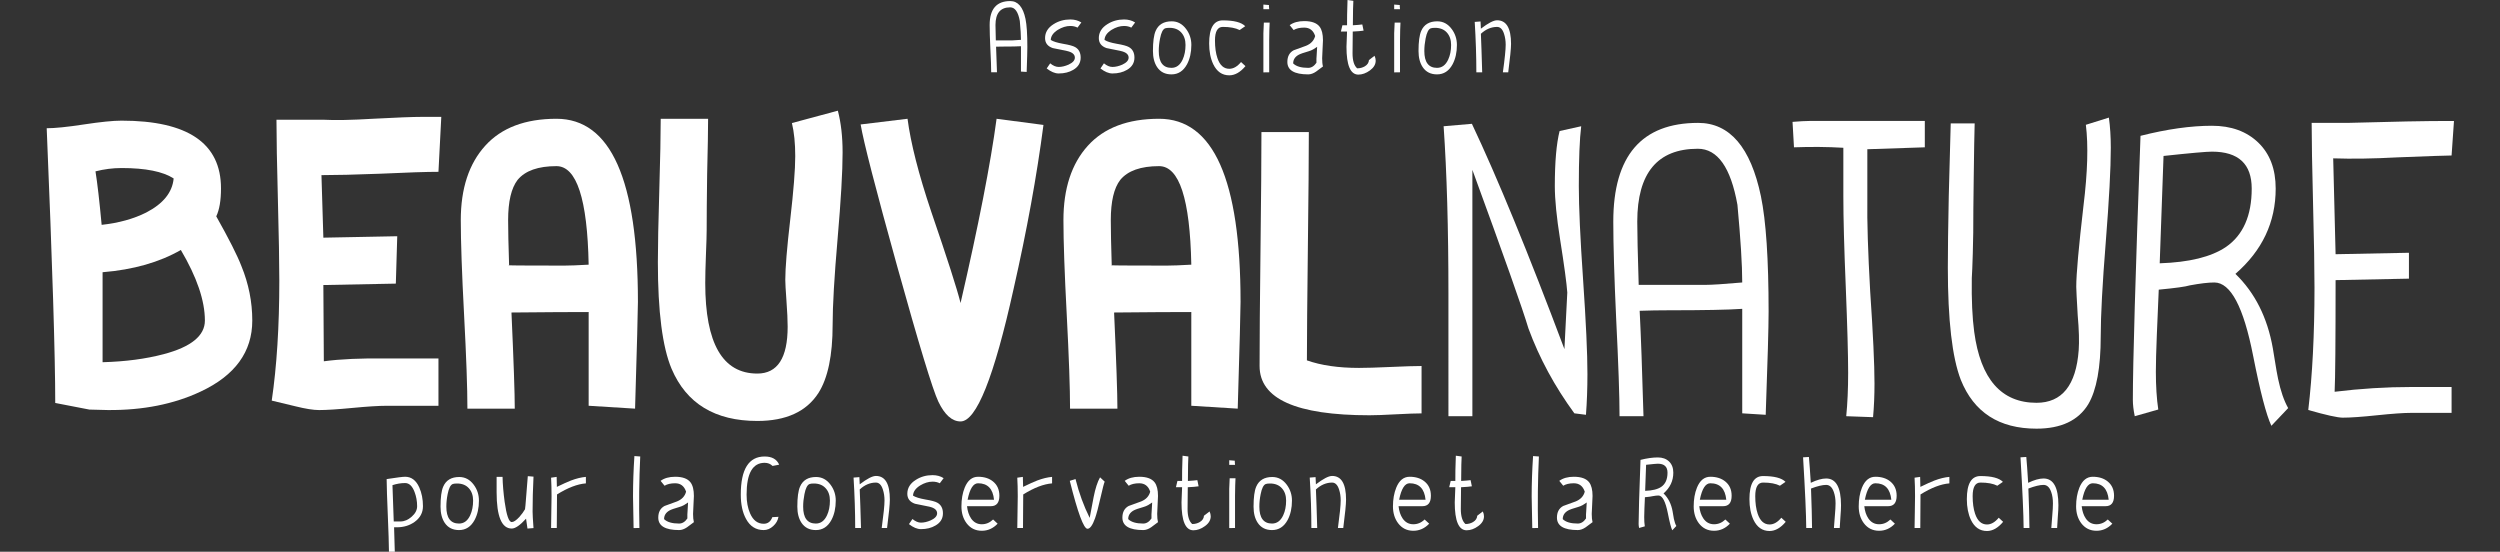 <?xml version="1.0" encoding="utf-8"?>
<!-- Generator: Adobe Illustrator 16.0.4, SVG Export Plug-In . SVG Version: 6.00 Build 0)  -->
<!DOCTYPE svg PUBLIC "-//W3C//DTD SVG 1.1//EN" "http://www.w3.org/Graphics/SVG/1.1/DTD/svg11.dtd">
<svg version="1.1" id="Calque_1" xmlns="http://www.w3.org/2000/svg" xmlns:xlink="http://www.w3.org/1999/xlink" x="0px" y="0px"
	 width="645.93px" height="142.55px" viewBox="0 0 645.93 142.55" enable-background="new 0 0 645.93 142.55" xml:space="preserve">
<rect x="0" y="0" width="645.93" height="142.55" fill="#333333" stroke="none"/>
<g>
	<g>
		<g>
			<path fill="#FFFFFF" d="M55.876,55.897c0.816-1.716,1.223-4.12,1.223-7.225c0-11.661-8.571-17.5-25.697-17.5
				c-2.202,0-5.443,0.334-9.727,0.981c-4.28,0.656-7.491,0.981-9.609,0.981c1.467,35.165,2.206,58.825,2.206,70.981l8.814,1.707
				l4.767,0.123c9.056,0.074,17.048-1.51,23.986-4.771c8.896-4.16,13.343-10.279,13.343-18.354c0-4.82-0.94-9.508-2.814-14.085
				C61.305,65.975,59.14,61.694,55.876,55.897z M24.67,44.273c2.206-0.564,4.45-0.857,6.732-0.857
				c6.203,0,10.688,0.895,13.467,2.692c-0.334,3.596-2.695,6.527-7.103,8.808c-3.266,1.641-7.102,2.696-11.502,3.178
				C25.687,51.901,25.159,47.292,24.67,44.273z M42.294,91.506c-4.654,1.227-9.915,1.924-15.79,2.08V70.337
				c7.961-0.651,14.701-2.577,20.22-5.752c4.143,7.014,6.214,13.09,6.214,18.237C52.938,86.732,49.39,89.629,42.294,91.506z"/>
			<path fill="#FFFFFF" d="M96.325,30.687c-5.486,0.33-9.748,0.413-12.778,0.247H71.432c0,4.553,0.125,11.468,0.369,20.732
				c0.243,9.274,0.366,16.222,0.366,20.857c0,11.793-0.655,22.127-1.958,30.982c2.041,0.49,4.081,0.977,6.117,1.469
				c2.613,0.65,4.654,0.973,6.12,0.973c1.874,0,4.752-0.182,8.629-0.553c3.876-0.371,6.829-0.553,8.872-0.553h13.337v-12.23h-13.216
				c-6.69-0.082-12.164,0.158-16.401,0.734c0-0.734-0.042-7.303-0.122-19.701l18.726-0.367l0.363-12.242l-19.089,0.371L83.056,45.25
				c3.587,0,8.605-0.119,15.053-0.363c7.102-0.33,12.151-0.494,15.176-0.494l0.732-14.197h-4.911
				C106.65,30.196,102.388,30.364,96.325,30.687z"/>
			<path fill="#FFFFFF" d="M143.771,30.687c-8.074,0-14.214,2.326-18.412,6.977c-4.208,4.652-6.305,11.055-6.305,19.211
				c0,5.472,0.281,13.628,0.852,24.471c0.576,10.854,0.86,18.928,0.86,24.238h12.236c0-3.916-0.287-12.201-0.854-24.84
				c8.859-0.09,15.518-0.123,19.943-0.123c0,1.719,0,4.059,0,7.006c0,3.529,0,5.867,0,7.006c0,1.311,0,4.717,0,10.205l11.993,0.746
				c0.487-16.346,0.738-25.539,0.738-27.586C164.822,46.455,157.806,30.687,143.771,30.687z M145.727,68.626
				c-10.766,0-15.495-0.042-14.19-0.124c-0.167-5.138-0.25-9.014-0.25-11.628c0-4.812,0.816-8.276,2.447-10.395
				c1.963-2.371,5.307-3.554,10.037-3.554c5.22,0,7.998,8.485,8.321,25.458C149.316,68.539,147.197,68.626,145.727,68.626z"/>
			<path fill="#FFFFFF" d="M204.609,31.792c0.567,2.362,0.858,5.219,0.858,8.56c0,3.514-0.436,8.96-1.287,16.337
				c-0.862,7.389-1.283,12.589-1.283,15.612c0,0.812,0.095,2.625,0.303,5.441c0.205,2.812,0.308,5.039,0.308,6.672
				c0,8.074-2.618,12.105-7.836,12.105c-8.975,0-13.457-7.783-13.457-23.369c0-1.799,0.058-4.24,0.18-7.341
				c0.127-3.101,0.189-5.22,0.189-6.366c0-3.262,0.033-8.074,0.122-14.433c0.161-6.696,0.246-11.471,0.246-14.324h-12.243
				c0,4.078-0.115,10.234-0.365,18.481c-0.247,8.243-0.369,14.44-0.369,18.593c0,12.73,1.179,21.908,3.55,27.539
				c3.828,8.973,11.213,13.465,22.147,13.465c7.421,0,12.692-2.412,15.788-7.225c2.442-3.836,3.669-9.703,3.669-17.623
				c0-4.969,0.431-12.399,1.287-22.271c0.854-9.867,1.289-17.293,1.289-22.265c0-4.075-0.412-7.67-1.227-10.779L204.609,31.792z"/>
			<path fill="#FFFFFF" d="M248.183,78.295c-0.89-3.592-3.418-11.466-7.587-23.626c-3.257-9.699-5.3-17.702-6.115-23.982
				l-12.117,1.468c0.736,4.408,3.874,16.609,9.424,36.583c5.63,20.242,9.178,31.908,10.642,35.007
				c1.636,3.428,3.559,5.143,5.752,5.143c4.088,0,8.653-11.426,13.708-34.27c3.427-15.092,6-29.198,7.711-42.339l-12.112-1.591
				C255.939,42.273,252.841,58.14,248.183,78.295z"/>
			<path fill="#FFFFFF" d="M299.479,30.687c-8.078,0-14.217,2.326-18.419,6.977c-4.202,4.652-6.299,11.055-6.299,19.211
				c0,5.472,0.285,13.628,0.855,24.471c0.567,10.854,0.855,18.928,0.855,24.238h12.237c0-3.916-0.287-12.201-0.858-24.84
				c8.869-0.09,15.517-0.123,19.949-0.123c0,1.719,0,4.059,0,7.006c0,3.529,0,5.867,0,7.006c0,1.311,0,4.717,0,10.205l11.994,0.746
				c0.488-16.346,0.731-25.539,0.731-27.586C320.524,46.455,313.511,30.687,299.479,30.687z M301.435,68.626
				c-10.771,0-15.5-0.042-14.197-0.124C287.076,63.364,287,59.488,287,56.875c0-4.812,0.808-8.276,2.443-10.395
				c1.958-2.371,5.305-3.554,10.036-3.554c5.216,0,7.989,8.485,8.321,25.458C305.023,68.539,302.901,68.626,301.435,68.626z"/>
			<path fill="#FFFFFF" d="M359.339,94.811c-3.596,0.164-6.325,0.246-8.207,0.246c-5.302,0-9.788-0.646-13.463-1.949
				c0-5.707,0.088-15.562,0.252-29.557c0.157-12.952,0.244-22.762,0.244-29.433h-12.244c0,6.688-0.079,16.757-0.24,30.225
				c-0.165,13.458-0.241,23.535-0.241,30.224c0,8.49,9.459,12.725,28.387,12.725c1.553,0,3.838-0.082,6.856-0.248
				c3.014-0.16,5.215-0.238,6.609-0.238V94.566C365.581,94.566,362.926,94.65,359.339,94.811z"/>
		</g>
		<g>
			<path fill="#FFFFFF" d="M409.768,107.172l-2.998-0.379c-5.072-6.939-9.031-14.238-11.859-21.916
				c-1.496-5.035-6.329-18.7-14.489-40.992v63.65h-6.188V75.838c0-16.844-0.413-31.255-1.242-43.221l7.307-0.627
				c6.602,13.954,14.568,33.358,23.903,58.206l0.743-14.605c-0.166-2.395-0.789-6.977-1.86-13.748
				c-0.902-5.694-1.364-10.279-1.364-13.75c0-6.268,0.421-11.014,1.237-14.238l5.579-1.237c-0.413,3.298-0.615,8.464-0.615,15.475
				c0,5.373,0.363,13.462,1.11,24.283c0.737,10.811,1.116,18.896,1.116,24.27C410.146,100.355,410.022,103.861,409.768,107.172z"/>
			<path fill="#FFFFFF" d="M456.209,107.172l-6.065-0.379c0-3.469,0-6.148,0-8.055c0-0.242,0-2.965,0-8.168
				c0-3.705,0-7.303,0-10.773c-3.621,0.248-9.946,0.371-18.984,0.371c-2.465,0-4.974,0.041-7.516,0.131
				c0.325,6.434,0.654,15.512,0.988,27.236h-6.189c0-5.119-0.289-13.496-0.869-25.133c-0.499-10.82-0.746-19.208-0.746-25.14
				c0-17.009,7.311-25.512,21.928-25.512c8.167,0,13.569,6.313,16.213,18.943c1.323,6.358,1.988,16.312,1.988,29.845
				C456.956,84.504,456.709,93.383,456.209,107.172z M448.906,52.928c-1.724-9.661-5.137-14.494-10.226-14.494
				c-10.44,0-15.657,6.28-15.657,18.828c0,2.89,0.12,8.337,0.368,16.341c0.659,0,6.415,0,17.26,0c1.559,0,4.727-0.197,9.492-0.619
				C450.144,68.449,449.727,61.752,448.906,52.928z"/>
			<path fill="#FFFFFF" d="M482.467,38.558v13.005c-0.087,5.617,0.164,13.538,0.738,23.771c0.742,10.902,1.112,18.828,1.112,23.785
				c0,3.055-0.123,5.941-0.37,8.668l-6.932-0.252c0.326-3.312,0.495-7.039,0.495-11.184c0-4.721-0.211-12.113-0.614-22.182
				c-0.421-10.063-0.627-17.877-0.627-23.431c0-4.301,0-8.499,0-12.557c-4.131-0.247-8.38-0.281-12.754-0.119l-0.375-6.573
				c1.9-0.153,3.349-0.235,4.337-0.235h29.842v6.808C494.495,38.146,489.534,38.307,482.467,38.558z"/>
			<path fill="#FFFFFF" d="M542.769,86.865c0,8.08-1.073,13.939-3.222,17.58c-2.56,4.199-7.02,6.309-13.372,6.309
				c-9.662,0-16.185-4.205-19.565-12.629c-2.227-5.777-3.345-15.436-3.345-28.979c0-4.458,0.079-10.651,0.243-18.576
				c0.251-8.746,0.413-14.985,0.503-18.696h6.186c-0.078,2.557-0.161,7.265-0.243,14.11c-0.082,5.946-0.124,10.655-0.124,14.119
				c0,1.163-0.045,2.977-0.119,5.451c-0.091,2.978-0.169,5.08-0.255,6.317c-0.084,5.615,0.131,10.234,0.625,13.875
				c1.642,12.219,7.014,18.324,16.095,18.324c6.602,0,10.234-4.543,10.903-13.619c0.16-2.234,0.074-5.203-0.253-8.924
				c-0.247-4.283-0.378-6.766-0.378-7.432c0-3.297,0.631-10.269,1.866-20.928c1.072-8.667,1.274-15.636,0.615-20.922l5.949-1.864
				c0.326,2.318,0.495,4.924,0.495,7.802c0,5.374-0.437,13.483-1.299,24.341C543.205,73.385,542.769,81.49,542.769,86.865z"/>
			<path fill="#FFFFFF" d="M586.859,110.012c-1.319-2.803-2.892-8.836-4.71-18.072c-2.474-12.639-5.813-18.955-10.028-18.955
				c-1.565,0-3.677,0.256-6.316,0.742c-1.072,0.334-3.756,0.705-8.045,1.113c-0.086,2.404-0.251,6.316-0.498,11.764
				c-0.165,4.057-0.247,7.188-0.247,9.414c0,3.725,0.206,6.984,0.622,9.789l-6.075,1.729c-0.329-1.562-0.493-2.971-0.493-4.211
				c0-9.49,0.663-32.232,1.979-68.23c6.854-1.735,13.005-2.602,18.457-2.602c4.952,0,8.934,1.442,11.949,4.33
				c3.014,2.895,4.519,6.857,4.519,11.896c0,8.672-3.463,16.016-10.407,22.041c5.039,4.873,8.26,11.273,9.665,19.197
				c0.82,5.113,1.282,7.762,1.361,7.926c0.659,3.139,1.525,5.652,2.606,7.555L586.859,110.012z M571.504,39.181
				c-1.406,0-5.572,0.363-12.507,1.114l-0.989,27.734c7.591-0.248,13.29-1.642,17.092-4.202c4.453-3.06,6.68-8.094,6.68-15.109
				C581.779,42.364,578.357,39.181,571.504,39.181z"/>
			<path fill="#FFFFFF" d="M633.421,40.174c-1.15,0-5.84,0.161-14.058,0.487c-6.164,0.333-11.674,0.42-16.53,0.251l0.618,24.77
				l18.951-0.375v6.688l-18.951,0.38c0,15.842-0.079,25.457-0.247,28.846c6.688-0.824,13.335-1.234,19.94-1.234h10.276v6.686h-10.4
				c-1.982,0-4.931,0.207-8.856,0.619c-3.917,0.412-6.869,0.619-8.856,0.619c-1.32,0-4.298-0.66-8.915-1.98
				C597.464,96.85,598,86.32,598,74.354c0-5.039-0.123-12.14-0.362-21.31c-0.252-9.904-0.37-17-0.37-21.293h9.281
				c11.805-0.33,20.39-0.495,25.758-0.495h1.732L633.421,40.174z"/>
		</g>
	</g>
	<g>
		<path fill="#FFFFFF" d="M265.261,18.589l-1.474-0.091c0-0.841,0-1.489,0-1.951c0-0.058,0-0.726,0-1.983c0-0.907,0-1.777,0-2.622
			c-0.874,0.062-2.417,0.091-4.606,0.091c-0.6,0-1.208,0.012-1.824,0.029c0.076,1.567,0.156,3.769,0.234,6.618h-1.499
			c0-1.246-0.07-3.278-0.213-6.111c-0.121-2.618-0.181-4.651-0.181-6.099c0-4.131,1.773-6.193,5.327-6.193
			c1.981,0,3.293,1.534,3.934,4.603c0.321,1.542,0.478,3.958,0.478,7.245C265.438,13.087,265.381,15.236,265.261,18.589z
			 M263.49,5.418c-0.423-2.342-1.25-3.521-2.489-3.521c-2.528,0-3.797,1.53-3.797,4.573c0,0.705,0.029,2.025,0.088,3.971
			c0.159,0,1.555,0,4.191,0c0.379,0,1.146-0.05,2.303-0.149C263.787,9.191,263.689,7.563,263.49,5.418z"/>
		<path fill="#FFFFFF" d="M279.394,5.806L278.4,7.134c-0.538-0.28-1.163-0.425-1.862-0.425c-1.063,0-2.131,0.334-3.216,0.994
			c-1.183,0.743-1.795,1.616-1.835,2.619c0.619,0.404,1.672,0.726,3.154,0.989c1.565,0.26,2.608,0.545,3.13,0.846
			c0.963,0.536,1.441,1.451,1.441,2.73c0,1.364-0.641,2.42-1.921,3.163c-1.045,0.618-2.296,0.932-3.76,0.932
			c-0.959,0-1.996-0.433-3.095-1.295l0.901-1.323c0.758,0.627,1.492,0.932,2.193,0.932c0.8,0,1.655-0.202,2.556-0.598
			c1.083-0.503,1.627-1.104,1.627-1.809c0-0.833-0.675-1.407-2.018-1.708c-1.221-0.26-2.456-0.511-3.697-0.759
			c-1.324-0.453-1.984-1.319-1.984-2.581c0-1.48,0.74-2.689,2.223-3.613c1.264-0.795,2.695-1.199,4.3-1.199
			C277.623,5.027,278.571,5.291,279.394,5.806z"/>
		<path fill="#FFFFFF" d="M293.285,5.806l-0.989,1.328c-0.542-0.28-1.164-0.425-1.866-0.425c-1.063,0-2.134,0.334-3.218,0.994
			c-1.183,0.743-1.795,1.616-1.835,2.619c0.621,0.404,1.674,0.726,3.155,0.989c1.566,0.26,2.612,0.545,3.131,0.846
			c0.963,0.536,1.445,1.451,1.445,2.73c0,1.364-0.641,2.42-1.925,3.163c-1.044,0.618-2.298,0.932-3.756,0.932
			c-0.965,0-2-0.433-3.099-1.295l0.899-1.323c0.765,0.627,1.494,0.932,2.2,0.932c0.798,0,1.649-0.202,2.557-0.598
			c1.078-0.503,1.621-1.104,1.621-1.809c0-0.833-0.672-1.407-2.014-1.708c-1.225-0.26-2.458-0.511-3.701-0.759
			c-1.322-0.453-1.984-1.319-1.984-2.581c0-1.48,0.742-2.689,2.229-3.613c1.262-0.795,2.693-1.199,4.297-1.199
			C291.51,5.027,292.467,5.291,293.285,5.806z"/>
		<path fill="#FFFFFF" d="M307.812,11.616c0,1.925-0.375,3.583-1.113,4.989c-0.944,1.744-2.287,2.614-4.029,2.614
			c-1.627,0-2.855-0.618-3.699-1.868c-0.721-1.081-1.083-2.474-1.083-4.173c0-2.392,0.229-4.103,0.689-5.175
			c0.722-1.666,2.107-2.495,4.15-2.495c1.507,0,2.744,0.66,3.728,1.984C307.36,8.696,307.812,10.074,307.812,11.616z
			 M306.305,11.616c0-1.324-0.363-2.388-1.095-3.208c-0.736-0.812-1.75-1.217-3.051-1.217c-0.48,0-0.843,0.042-1.084,0.12
			c-0.6,0.198-1.053,1.084-1.35,2.643c-0.225,1.105-0.332,2.182-0.332,3.225c0,2.902,1.09,4.354,3.278,4.354
			c1.259,0,2.223-0.708,2.885-2.13C306.054,14.321,306.305,13.059,306.305,11.616z"/>
		<path fill="#FFFFFF" d="M321.79,17.087c-1.321,1.58-2.715,2.375-4.178,2.375c-1.846,0-3.228-0.964-4.151-2.886
			c-0.701-1.488-1.05-3.27-1.05-5.352c0-3.975,1.171-5.959,3.518-5.959c2.886,0,4.82,0.503,5.802,1.505l-1.443,0.994
			c-1.063-0.54-2.513-0.812-4.358-0.812c-1.342,0-2.016,1.171-2.016,3.517c0,1.786,0.21,3.299,0.632,4.541
			c0.621,1.851,1.642,2.766,3.067,2.766c1.061,0,2.076-0.582,3.036-1.749L321.79,17.087z"/>
		<path fill="#FFFFFF" d="M327.926,2.383h-1.502V1.18l1.439,0.12v0.12v0.244C327.863,1.761,327.885,2,327.926,2.383z M328.044,5.843
			c-0.118,1.876-0.159,6.16-0.118,12.836l-1.502,0.024V8.602c0-0.095,0.035-1.022,0.119-2.759H328.044z"/>
		<path fill="#FFFFFF" d="M341.817,17.174c-0.598,0.441-1.192,0.882-1.776,1.324c-0.698,0.482-1.378,0.721-2.046,0.721
			c-3.588,0-5.377-1.072-5.377-3.212c0-1.427,0.541-2.429,1.624-3.015c1.057-0.399,2.133-0.787,3.217-1.167
			c1.263-0.523,2.046-1.369,2.342-2.524c-0.478-1.447-1.418-2.168-2.824-2.168c-1.142,0-2.058,0.21-2.734,0.631l-1.021-1.266
			c0.964-0.701,2.21-1.047,3.756-1.047c1.904,0,3.23,0.478,3.971,1.443c0.577,0.754,0.87,1.93,0.87,3.518
			c0,0.478-0.037,1.245-0.106,2.28c-0.067,1.043-0.104,1.823-0.104,2.342C341.607,15.924,341.673,16.638,341.817,17.174z
			 M340.313,12.098c-0.504,0.313-0.842,0.536-1.023,0.66c-0.396,0.219-0.779,0.379-1.146,0.479c-1.336,0.383-2.219,0.693-2.64,0.936
			c-0.928,0.52-1.386,1.262-1.386,2.214c0.784,0.771,2.08,1.146,3.877,1.146c0.825,0,1.534-0.44,2.137-1.319
			c0-0.462,0-0.828,0-1.113C340.132,15.22,340.197,14.218,340.313,12.098z"/>
		<path fill="#FFFFFF" d="M355.44,15.673c0,0.965-0.498,1.797-1.487,2.523c-0.994,0.722-1.996,1.081-2.994,1.081
			c-2.045,0-3.068-2.396-3.068-7.18c0-0.202,0.049-1.518,0.148-3.946h-0.42h-1.171l0.393-1.625h0.479h0.72
			c-0.021-1.439,0.021-3.616,0.124-6.527l1.506,0.214c-0.062,0.681-0.104,2.792-0.128,6.313c1.048-0.058,1.855-0.124,2.438-0.21
			l0.333,1.6c-0.644,0.099-1.574,0.177-2.8,0.235c-0.038,2.23-0.054,4.103-0.054,5.624c0,1.885,0.396,3.179,1.195,3.88
			c0.743,0,1.398-0.178,1.964-0.511c0.677-0.405,1.035-0.944,1.081-1.62l1.442-1.114C355.337,14.828,355.44,15.252,355.44,15.673z"
			/>
		<path fill="#FFFFFF" d="M361.721,2.383h-1.505V1.18l1.446,0.12v0.12v0.244C361.662,1.761,361.688,2,361.721,2.383z M361.844,5.843
			c-0.123,1.876-0.156,6.16-0.123,12.836l-1.505,0.024V8.602c0-0.095,0.046-1.022,0.124-2.759H361.844z"/>
		<path fill="#FFFFFF" d="M376.425,11.616c0,1.925-0.371,3.583-1.112,4.989c-0.94,1.744-2.28,2.614-4.029,2.614
			c-1.62,0-2.857-0.618-3.698-1.868c-0.722-1.081-1.08-2.474-1.08-4.173c0-2.392,0.231-4.103,0.689-5.175
			c0.721-1.666,2.105-2.495,4.151-2.495c1.501,0,2.746,0.66,3.728,1.984C375.972,8.696,376.425,10.074,376.425,11.616z
			 M374.925,11.616c0-1.324-0.363-2.388-1.097-3.208c-0.734-0.812-1.753-1.217-3.053-1.217c-0.482,0-0.845,0.042-1.079,0.12
			c-0.611,0.198-1.056,1.084-1.36,2.643c-0.215,1.105-0.329,2.182-0.329,3.225c0,2.902,1.095,4.354,3.276,4.354
			c1.267,0,2.227-0.708,2.887-2.13C374.673,14.321,374.925,13.059,374.925,11.616z"/>
		<path fill="#FFFFFF" d="M390.412,11.34c0,1.167-0.248,3.612-0.727,7.34h-1.385c0.486-3.505,0.727-5.868,0.727-7.092
			c0-1.048-0.146-1.992-0.422-2.829c-0.379-1.204-0.98-1.806-1.806-1.806c-1.501,0-2.898,0.59-4.181,1.773
			c0.098,2.226,0.215,5.546,0.337,9.954h-1.508c0-4.091-0.141-8.429-0.421-13.023l1.505-0.115l0.087,1.864
			c1.888-1.443,3.277-2.168,4.181-2.168C389.209,5.237,390.412,7.278,390.412,11.34z"/>
	</g>
	<g>
		<path fill="#FFFFFF" d="M109.28,130.785c0,1.672-0.722,3.023-2.167,4.066c-1.282,0.916-2.806,1.385-4.571,1.385
			c-0.241,0-0.48,0-0.721,0c0.062,1.395,0.122,3.502,0.181,6.314h-1.507c-0.017-2.092-0.118-5.213-0.297-9.389
			c-0.181-4.16-0.279-7.291-0.302-9.377c2.568-0.4,4.16-0.604,4.78-0.604c1.609,0,2.817,0.912,3.639,2.734
			C108.958,127.34,109.28,128.973,109.28,130.785z M107.775,130.785c0-1.277-0.221-2.502-0.662-3.664
			c-0.579-1.539-1.394-2.314-2.437-2.314c-1.084,0-2.17,0.182-3.274,0.545c0.076,2.078,0.188,5.213,0.329,9.377h1.746
			c1.001,0,1.969-0.408,2.9-1.238C107.309,132.674,107.775,131.771,107.775,130.785z"/>
		<path fill="#FFFFFF" d="M123.743,129.344c0,1.93-0.371,3.596-1.113,4.998c-0.942,1.742-2.284,2.613-4.028,2.613
			c-1.625,0-2.858-0.617-3.699-1.865c-0.72-1.078-1.082-2.473-1.082-4.18c0-2.383,0.226-4.107,0.692-5.172
			c0.719-1.666,2.103-2.494,4.147-2.494c1.504,0,2.744,0.664,3.73,1.984C123.29,126.432,123.743,127.805,123.743,129.344z
			 M122.238,129.344c0-1.32-0.366-2.393-1.096-3.191c-0.733-0.816-1.751-1.23-3.056-1.23c-0.478,0-0.837,0.041-1.08,0.125
			c-0.601,0.201-1.05,1.088-1.353,2.646c-0.221,1.105-0.33,2.17-0.33,3.217c0,2.902,1.091,4.361,3.278,4.361
			c1.262,0,2.225-0.713,2.882-2.135C121.985,132.053,122.238,130.785,122.238,129.344z"/>
		<path fill="#FFFFFF" d="M137.843,123.148c-0.159,3.176-0.237,6.178-0.237,9.023c0,0.721,0.079,2.148,0.237,4.271l-1.561,0.121
			l-0.363-2.553c-1.544,1.703-2.777,2.553-3.699,2.553c-2.605,0-3.909-3.133-3.909-9.391v-3.959h1.536
			c0.038,1.918,0.217,4.066,0.539,6.445c0.484,3.48,1.094,5.225,1.834,5.225c0.503,0,1.153-0.434,1.955-1.295
			c0.604-0.676,1.094-1.357,1.474-2.012c0.041-0.059,0.161-1.402,0.361-4.049c0.2-2.479,0.321-3.975,0.359-4.496L137.843,123.148z"
			/>
		<path fill="#FFFFFF" d="M151.376,124.893c-2.168,0.166-4.654,1.109-7.459,2.859c0,1.146-0.01,2.588-0.027,4.328
			c-0.021,2.43-0.032,3.873-0.032,4.336h-1.47c0-0.793,0.017-2.145,0.058-4.08c0.041-1.752,0.062-3.125,0.062-4.109
			c0-1.789-0.042-3.395-0.12-4.805l1.438-0.207l0.059,2.582c1.599-0.775,2.814-1.332,3.658-1.65
			c1.375-0.518,2.655-0.832,3.835-0.932V124.893z"/>
		<path fill="#FFFFFF" d="M165.419,117.945c-0.283,5.822-0.353,11.971-0.213,18.471l-1.503,0.027
			c-0.101-4.531-0.148-7.252-0.148-8.18c0-3.346,0.117-6.822,0.359-10.43L165.419,117.945z"/>
		<path fill="#FFFFFF" d="M179.282,134.914c-0.604,0.432-1.196,0.875-1.775,1.322c-0.703,0.477-1.385,0.719-2.045,0.719
			c-3.589,0-5.383-1.072-5.383-3.217c0-1.418,0.54-2.428,1.625-3.012c1.062-0.398,2.135-0.787,3.216-1.17
			c1.264-0.514,2.045-1.359,2.346-2.523c-0.482-1.451-1.423-2.17-2.827-2.17c-1.14,0-2.053,0.217-2.735,0.637l-1.022-1.262
			c0.96-0.701,2.216-1.057,3.758-1.057c1.905,0,3.227,0.479,3.969,1.445c0.584,0.762,0.875,1.934,0.875,3.521
			c0,0.477-0.038,1.236-0.107,2.283c-0.07,1.043-0.107,1.818-0.107,2.342C179.067,133.66,179.14,134.369,179.282,134.914z
			 M177.776,129.826c-0.5,0.324-0.843,0.539-1.021,0.664c-0.402,0.217-0.784,0.383-1.146,0.477
			c-1.343,0.385-2.225,0.693-2.644,0.934c-0.924,0.531-1.386,1.262-1.386,2.227c0.784,0.768,2.077,1.145,3.88,1.145
			c0.823,0,1.536-0.439,2.138-1.318c0-0.467,0-0.836,0-1.113C177.599,132.955,177.656,131.953,177.776,129.826z"/>
		<path fill="#FFFFFF" d="M199.605,120.389c-0.542-0.543-1.223-0.812-2.043-0.812c-3.107,0-4.664,2.736-4.664,8.209
			c0,1.885,0.305,3.504,0.907,4.869c0.777,1.785,1.95,2.672,3.515,2.672c1.062,0,1.804-0.572,2.225-1.707l1.594-0.09
			c-0.161,0.922-0.614,1.723-1.371,2.402c-0.751,0.682-1.567,1.023-2.448,1.023c-2.005,0-3.529-0.961-4.57-2.887
			c-0.903-1.637-1.353-3.74-1.353-6.283c0-6.557,2.056-9.84,6.165-9.84c1.88,0,3.138,0.701,3.754,2.111L199.605,120.389z"/>
		<path fill="#FFFFFF" d="M215.935,129.344c0,1.93-0.374,3.596-1.115,4.998c-0.94,1.742-2.285,2.613-4.029,2.613
			c-1.621,0-2.855-0.617-3.699-1.865c-0.721-1.078-1.083-2.473-1.083-4.18c0-2.383,0.229-4.107,0.693-5.172
			c0.722-1.666,2.104-2.494,4.149-2.494c1.503,0,2.745,0.664,3.729,1.984C215.483,126.432,215.935,127.805,215.935,129.344z
			 M214.427,129.344c0-1.32-0.363-2.393-1.097-3.191c-0.73-0.816-1.748-1.23-3.051-1.23c-0.478,0-0.841,0.041-1.08,0.125
			c-0.602,0.201-1.056,1.088-1.355,2.646c-0.22,1.105-0.33,2.17-0.33,3.217c0,2.902,1.093,4.361,3.276,4.361
			c1.264,0,2.227-0.713,2.887-2.135C214.18,132.053,214.427,130.785,214.427,129.344z"/>
		<path fill="#FFFFFF" d="M229.915,129.076c0,1.162-0.238,3.607-0.719,7.34h-1.386c0.482-3.51,0.723-5.873,0.723-7.098
			c0-1.047-0.142-1.986-0.422-2.828c-0.38-1.205-0.982-1.807-1.802-1.807c-1.505,0-2.901,0.598-4.183,1.773
			c0.103,2.234,0.212,5.549,0.332,9.959h-1.501c0-4.088-0.142-8.434-0.423-13.023l1.503-0.119l0.089,1.863
			c1.888-1.443,3.28-2.166,4.183-2.166C228.713,122.971,229.915,125.004,229.915,129.076z"/>
		<path fill="#FFFFFF" d="M243.809,123.541l-0.996,1.322c-0.541-0.279-1.161-0.418-1.862-0.418c-1.062,0-2.134,0.328-3.218,0.988
			c-1.183,0.746-1.793,1.621-1.834,2.623c0.621,0.396,1.674,0.73,3.156,0.99c1.566,0.26,2.608,0.539,3.127,0.84
			c0.965,0.545,1.446,1.455,1.446,2.738c0,1.365-0.641,2.416-1.922,3.15c-1.045,0.627-2.299,0.938-3.761,0.938
			c-0.96,0-1.995-0.426-3.097-1.293l0.901-1.322c0.763,0.619,1.49,0.938,2.195,0.938c0.8,0,1.652-0.203,2.559-0.604
			c1.076-0.498,1.62-1.104,1.62-1.807c0-0.842-0.674-1.41-2.012-1.715c-1.225-0.26-2.456-0.512-3.703-0.752
			c-1.32-0.461-1.984-1.318-1.984-2.58c0-1.492,0.743-2.693,2.225-3.613c1.264-0.803,2.697-1.203,4.3-1.203
			C242.031,122.762,242.986,123.021,243.809,123.541z"/>
		<path fill="#FFFFFF" d="M258.211,128.086c0,1.801-0.733,2.699-2.195,2.699h-6.165c0.14,1.291,0.493,2.34,1.053,3.168
			c0.68,1.002,1.604,1.5,2.765,1.5c1.104,0,2.071-0.412,2.919-1.232l1.171,1.084c-1.163,1.223-2.528,1.832-4.09,1.832
			c-1.647,0-2.957-0.656-3.938-1.955c-0.884-1.184-1.323-2.635-1.323-4.359c0-1.82,0.28-3.426,0.841-4.82
			c0.761-1.875,1.915-2.82,3.457-2.82c1.586,0,2.88,0.408,3.883,1.234C257.669,125.303,258.211,126.521,258.211,128.086z
			 M256.826,129.109c-0.276-2.826-1.655-4.246-4.119-4.246c-1.243,0-2.144,1.42-2.705,4.246H256.826z"/>
		<path fill="#FFFFFF" d="M271.829,124.893c-2.165,0.166-4.649,1.109-7.455,2.859c0,1.146-0.013,2.588-0.031,4.328
			c-0.021,2.43-0.027,3.873-0.027,4.336h-1.477c0-0.793,0.023-2.145,0.062-4.08c0.042-1.752,0.06-3.125,0.06-4.109
			c0-1.789-0.042-3.395-0.122-4.805l1.442-0.207l0.06,2.582c1.598-0.775,2.813-1.332,3.655-1.65
			c1.375-0.518,2.659-0.832,3.833-0.932V124.893z"/>
		<path fill="#FFFFFF" d="M285.422,124.445c-0.181,0.383-0.532,1.73-1.051,4.023c-0.56,2.494-1.045,4.305-1.445,5.451
			c-0.642,1.799-1.291,2.701-1.95,2.701c-0.981,0-2.509-4.129-4.575-12.383l1.476-0.479c0.922,3.662,2.146,7.01,3.668,10.045
			c0.342-1.795,0.683-3.588,1.022-5.389c0.441-2.227,0.994-3.922,1.655-5.086L285.422,124.445z"/>
		<path fill="#FFFFFF" d="M299.194,134.914c-0.6,0.432-1.191,0.875-1.773,1.322c-0.701,0.477-1.383,0.719-2.044,0.719
			c-3.59,0-5.381-1.072-5.381-3.217c0-1.418,0.54-2.428,1.623-3.012c1.064-0.398,2.131-0.787,3.221-1.17
			c1.26-0.514,2.043-1.359,2.341-2.523c-0.477-1.451-1.422-2.17-2.826-2.17c-1.142,0-2.051,0.217-2.736,0.637l-1.022-1.262
			c0.958-0.701,2.212-1.057,3.758-1.057c1.906,0,3.227,0.479,3.971,1.445c0.579,0.762,0.87,1.934,0.87,3.521
			c0,0.477-0.035,1.236-0.103,2.283c-0.072,1.043-0.107,1.818-0.107,2.342C298.984,133.66,299.054,134.369,299.194,134.914z
			 M297.69,129.826c-0.499,0.324-0.841,0.539-1.021,0.664c-0.4,0.217-0.784,0.383-1.14,0.477c-1.347,0.385-2.228,0.693-2.647,0.934
			c-0.923,0.531-1.386,1.262-1.386,2.227c0.786,0.768,2.076,1.145,3.88,1.145c0.822,0,1.531-0.439,2.134-1.318
			c0-0.467,0-0.836,0-1.113C297.51,132.955,297.572,131.953,297.69,129.826z"/>
		<path fill="#FFFFFF" d="M312.817,133.404c0,0.965-0.499,1.807-1.493,2.527c-0.989,0.727-1.989,1.08-2.989,1.08
			c-2.043,0-3.065-2.395-3.065-7.186c0-0.197,0.049-1.514,0.15-3.939h-0.423h-1.171l0.39-1.619h0.483h0.721
			c-0.023-1.443,0.014-3.617,0.12-6.527l1.503,0.205c-0.062,0.686-0.099,2.791-0.121,6.322c1.042-0.062,1.853-0.137,2.438-0.211
			l0.328,1.592c-0.642,0.1-1.571,0.182-2.8,0.238c-0.037,2.229-0.055,4.104-0.055,5.625c0,1.885,0.399,3.18,1.201,3.885
			c0.74,0,1.392-0.178,1.955-0.512c0.68-0.408,1.041-0.943,1.08-1.633l1.448-1.109C312.714,132.566,312.817,132.988,312.817,133.404
			z"/>
		<path fill="#FFFFFF" d="M319.098,120.115h-1.5v-1.201l1.441,0.121v0.115v0.248C319.038,119.496,319.06,119.734,319.098,120.115z
			 M319.219,123.57c-0.122,1.889-0.159,6.164-0.122,12.846l-1.5,0.027V126.34c0-0.098,0.041-1.021,0.118-2.77H319.219z"/>
		<path fill="#FFFFFF" d="M333.806,129.344c0,1.93-0.37,3.596-1.113,4.998c-0.939,1.742-2.292,2.613-4.033,2.613
			c-1.62,0-2.855-0.617-3.693-1.865c-0.725-1.078-1.083-2.473-1.083-4.18c0-2.383,0.227-4.107,0.688-5.172
			c0.722-1.666,2.104-2.494,4.146-2.494c1.511,0,2.752,0.664,3.736,1.984C333.353,126.432,333.806,127.805,333.806,129.344z
			 M332.297,129.344c0-1.32-0.362-2.393-1.094-3.191c-0.729-0.816-1.752-1.23-3.056-1.23c-0.478,0-0.841,0.041-1.079,0.125
			c-0.6,0.201-1.054,1.088-1.352,2.646c-0.224,1.105-0.334,2.17-0.334,3.217c0,2.902,1.096,4.361,3.276,4.361
			c1.263,0,2.228-0.713,2.887-2.135C332.049,132.053,332.297,130.785,332.297,129.344z"/>
		<path fill="#FFFFFF" d="M347.783,129.076c0,1.162-0.238,3.607-0.721,7.34h-1.381c0.478-3.51,0.718-5.873,0.718-7.098
			c0-1.047-0.141-1.986-0.417-2.828c-0.384-1.205-0.985-1.807-1.802-1.807c-1.51,0-2.903,0.598-4.185,1.773
			c0.104,2.234,0.211,5.549,0.334,9.959h-1.51c0-4.088-0.132-8.434-0.421-13.023l1.505-0.119l0.092,1.863
			c1.888-1.443,3.276-2.166,4.185-2.166C346.581,122.971,347.783,125.004,347.783,129.076z"/>
		<path fill="#FFFFFF" d="M369.703,128.086c0,1.801-0.733,2.699-2.192,2.699h-6.164c0.14,1.291,0.49,2.34,1.051,3.168
			c0.68,1.002,1.608,1.5,2.762,1.5c1.106,0,2.08-0.412,2.926-1.232l1.174,1.084c-1.163,1.223-2.531,1.832-4.1,1.832
			c-1.641,0-2.952-0.656-3.932-1.955c-0.888-1.184-1.328-2.635-1.328-4.359c0-1.82,0.288-3.426,0.849-4.82
			c0.76-1.875,1.908-2.82,3.456-2.82c1.583,0,2.878,0.408,3.881,1.234C369.163,125.303,369.703,126.521,369.703,128.086z
			 M368.322,129.109c-0.283-2.826-1.653-4.246-4.118-4.246c-1.245,0-2.146,1.42-2.704,4.246H368.322z"/>
		<path fill="#FFFFFF" d="M383.419,133.404c0,0.965-0.496,1.807-1.489,2.527c-0.993,0.727-1.991,1.08-2.998,1.08
			c-2.036,0-3.067-2.395-3.067-7.186c0-0.197,0.05-1.514,0.152-3.939H375.6h-1.17l0.388-1.619h0.479h0.721
			c-0.021-1.443,0.021-3.617,0.129-6.527l1.501,0.205c-0.062,0.686-0.104,2.791-0.125,6.322c1.044-0.062,1.855-0.137,2.438-0.211
			l0.326,1.592c-0.639,0.1-1.571,0.182-2.792,0.238c-0.045,2.229-0.062,4.104-0.062,5.625c0,1.885,0.4,3.18,1.204,3.885
			c0.741,0,1.394-0.178,1.954-0.512c0.682-0.408,1.04-0.943,1.085-1.633l1.439-1.109
			C383.319,132.566,383.419,132.988,383.419,133.404z"/>
		<path fill="#FFFFFF" d="M397.61,117.945c-0.28,5.822-0.354,11.971-0.214,18.471l-1.5,0.027c-0.103-4.531-0.156-7.252-0.156-8.18
			c0-3.346,0.123-6.822,0.362-10.43L397.61,117.945z"/>
		<path fill="#FFFFFF" d="M411.47,134.914c-0.599,0.432-1.19,0.875-1.776,1.322c-0.702,0.477-1.378,0.719-2.037,0.719
			c-3.597,0-5.385-1.072-5.385-3.217c0-1.418,0.54-2.428,1.623-3.012c1.06-0.398,2.132-0.787,3.218-1.17
			c1.261-0.514,2.045-1.359,2.347-2.523c-0.483-1.451-1.428-2.17-2.829-2.17c-1.143,0-2.06,0.217-2.735,0.637l-1.021-1.262
			c0.959-0.701,2.214-1.057,3.757-1.057c1.905,0,3.229,0.479,3.971,1.445c0.576,0.762,0.869,1.934,0.869,3.521
			c0,0.477-0.033,1.236-0.104,2.283c-0.069,1.043-0.107,1.818-0.107,2.342C411.259,133.66,411.333,134.369,411.47,134.914z
			 M409.966,129.826c-0.496,0.324-0.842,0.539-1.02,0.664c-0.399,0.217-0.783,0.383-1.142,0.477
			c-1.346,0.385-2.231,0.693-2.647,0.934c-0.924,0.531-1.386,1.262-1.386,2.227c0.783,0.768,2.078,1.145,3.885,1.145
			c0.816,0,1.53-0.439,2.128-1.318c0-0.467,0-0.836,0-1.113C409.784,132.955,409.846,131.953,409.966,129.826z"/>
		<path fill="#FFFFFF" d="M432.066,137.012c-0.32-0.674-0.7-2.139-1.138-4.387c-0.606-3.068-1.418-4.602-2.437-4.602
			c-0.38,0-0.896,0.062-1.539,0.182c-0.255,0.078-0.907,0.174-1.95,0.264c-0.021,0.59-0.062,1.543-0.124,2.861
			c-0.037,0.99-0.061,1.748-0.061,2.289c0,0.898,0.049,1.695,0.155,2.375l-1.476,0.422c-0.078-0.381-0.124-0.727-0.124-1.02
			c0-2.309,0.162-7.832,0.487-16.576c1.656-0.416,3.153-0.631,4.474-0.631c1.209,0,2.174,0.35,2.907,1.051
			c0.729,0.701,1.096,1.666,1.096,2.887c0,2.111-0.84,3.893-2.522,5.357c1.221,1.188,2.003,2.732,2.341,4.658
			c0.198,1.24,0.314,1.885,0.33,1.926c0.161,0.764,0.375,1.373,0.635,1.832L432.066,137.012z M428.335,119.809
			c-0.334,0-1.348,0.096-3.031,0.281l-0.243,6.73c1.847-0.059,3.229-0.4,4.151-1.023c1.082-0.738,1.626-1.959,1.626-3.67
			C430.838,120.59,430.005,119.809,428.335,119.809z"/>
		<path fill="#FFFFFF" d="M447.405,128.086c0,1.801-0.734,2.699-2.197,2.699h-6.165c0.141,1.291,0.495,2.34,1.057,3.168
			c0.676,1.002,1.6,1.5,2.762,1.5c1.105,0,2.079-0.412,2.92-1.232l1.17,1.084c-1.161,1.223-2.522,1.832-4.09,1.832
			c-1.646,0-2.957-0.656-3.938-1.955c-0.882-1.184-1.323-2.635-1.323-4.359c0-1.82,0.28-3.426,0.842-4.82
			c0.761-1.875,1.912-2.82,3.454-2.82c1.584,0,2.878,0.408,3.885,1.234C446.865,125.303,447.405,126.521,447.405,128.086z
			 M446.02,129.109c-0.279-2.826-1.648-4.246-4.123-4.246c-1.237,0-2.145,1.42-2.705,4.246H446.02z"/>
		<path fill="#FFFFFF" d="M461.383,134.824c-1.318,1.578-2.716,2.373-4.18,2.373c-1.84,0-3.229-0.961-4.148-2.885
			c-0.701-1.486-1.048-3.271-1.048-5.352c0-3.973,1.171-5.961,3.522-5.961c2.878,0,4.814,0.504,5.797,1.502l-1.443,0.998
			c-1.063-0.545-2.516-0.816-4.354-0.816c-1.345,0-2.021,1.174-2.021,3.521c0,1.785,0.211,3.299,0.63,4.539
			c0.624,1.844,1.646,2.768,3.065,2.768c1.064,0,2.078-0.576,3.042-1.744L461.383,134.824z"/>
		<path fill="#FFFFFF" d="M475.667,130.551c0,0.738-0.045,1.721-0.148,2.939c-0.1,1.473-0.165,2.441-0.182,2.926h-1.5
			c0.017-0.52,0.099-1.576,0.239-3.164c0.119-1.32,0.181-2.379,0.181-3.184c0-1.117-0.151-2.102-0.453-2.947
			c-0.42-1.225-1.08-1.836-1.983-1.836c-0.949,0-2.247,0.312-3.905,0.941c0.156,4.246,0.248,7.645,0.264,10.189h-1.5
			c-0.017-3.469-0.293-9.555-0.816-18.256l1.509-0.09c0.132,1.482,0.305,3.711,0.482,6.676c1.559-0.74,2.887-1.117,3.967-1.117
			C474.385,123.629,475.667,125.938,475.667,130.551z"/>
		<path fill="#FFFFFF" d="M490.041,128.086c0,1.801-0.733,2.699-2.192,2.699h-6.166c0.136,1.291,0.49,2.34,1.052,3.168
			c0.681,1.002,1.601,1.5,2.768,1.5c1.105,0,2.074-0.412,2.915-1.232l1.171,1.084c-1.163,1.223-2.522,1.832-4.086,1.832
			c-1.642,0-2.962-0.656-3.938-1.955c-0.886-1.184-1.323-2.635-1.323-4.359c0-1.82,0.275-3.426,0.836-4.82
			c0.768-1.875,1.918-2.82,3.466-2.82c1.583,0,2.878,0.408,3.875,1.234C489.497,125.303,490.041,126.521,490.041,128.086z
			 M488.664,129.109c-0.29-2.826-1.657-4.246-4.122-4.246c-1.246,0-2.149,1.42-2.711,4.246H488.664z"/>
		<path fill="#FFFFFF" d="M503.665,124.893c-2.168,0.166-4.651,1.109-7.463,2.859c0,1.146-0.004,2.588-0.025,4.328
			c-0.016,2.43-0.025,3.873-0.025,4.336h-1.482c0-0.793,0.024-2.145,0.065-4.08c0.041-1.752,0.058-3.125,0.058-4.109
			c0-1.789-0.037-3.395-0.123-4.805l1.441-0.207l0.059,2.582c1.6-0.775,2.82-1.332,3.662-1.65c1.377-0.518,2.654-0.832,3.834-0.932
			V124.893z"/>
		<path fill="#FFFFFF" d="M517.553,134.824c-1.32,1.578-2.713,2.373-4.173,2.373c-1.851,0-3.232-0.961-4.157-2.885
			c-0.696-1.486-1.046-3.271-1.046-5.352c0-3.973,1.169-5.961,3.512-5.961c2.892,0,4.82,0.504,5.807,1.502l-1.444,0.998
			c-1.062-0.545-2.515-0.816-4.362-0.816c-1.343,0-2.012,1.174-2.012,3.521c0,1.785,0.211,3.299,0.631,4.539
			c0.623,1.844,1.646,2.768,3.072,2.768c1.057,0,2.07-0.576,3.034-1.744L517.553,134.824z"/>
		<path fill="#FFFFFF" d="M531.836,130.551c0,0.738-0.049,1.721-0.151,2.939c-0.101,1.473-0.158,2.441-0.178,2.926h-1.505
			c0.02-0.52,0.102-1.576,0.242-3.164c0.121-1.32,0.177-2.379,0.177-3.184c0-1.117-0.144-2.102-0.448-2.947
			c-0.42-1.225-1.08-1.836-1.987-1.836c-0.941,0-2.244,0.312-3.909,0.941c0.164,4.246,0.256,7.645,0.271,10.189h-1.5
			c-0.024-3.469-0.297-9.555-0.809-18.256l1.501-0.09c0.14,1.482,0.296,3.711,0.478,6.676c1.567-0.74,2.887-1.117,3.968-1.117
			C530.558,123.629,531.836,125.938,531.836,130.551z"/>
		<path fill="#FFFFFF" d="M546.21,128.086c0,1.801-0.726,2.699-2.196,2.699h-6.166c0.14,1.291,0.495,2.34,1.057,3.168
			c0.676,1.002,1.607,1.5,2.771,1.5c1.094,0,2.07-0.412,2.915-1.232l1.176,1.084c-1.172,1.223-2.531,1.832-4.091,1.832
			c-1.649,0-2.96-0.656-3.946-1.955c-0.878-1.184-1.322-2.635-1.322-4.359c0-1.82,0.288-3.426,0.84-4.82
			c0.764-1.875,1.921-2.82,3.465-2.82c1.578,0,2.878,0.408,3.879,1.234C545.67,125.303,546.21,126.521,546.21,128.086z
			 M544.824,129.109c-0.28-2.826-1.648-4.246-4.113-4.246c-1.242,0-2.154,1.42-2.711,4.246H544.824z"/>
	</g>
</g>
</svg>
